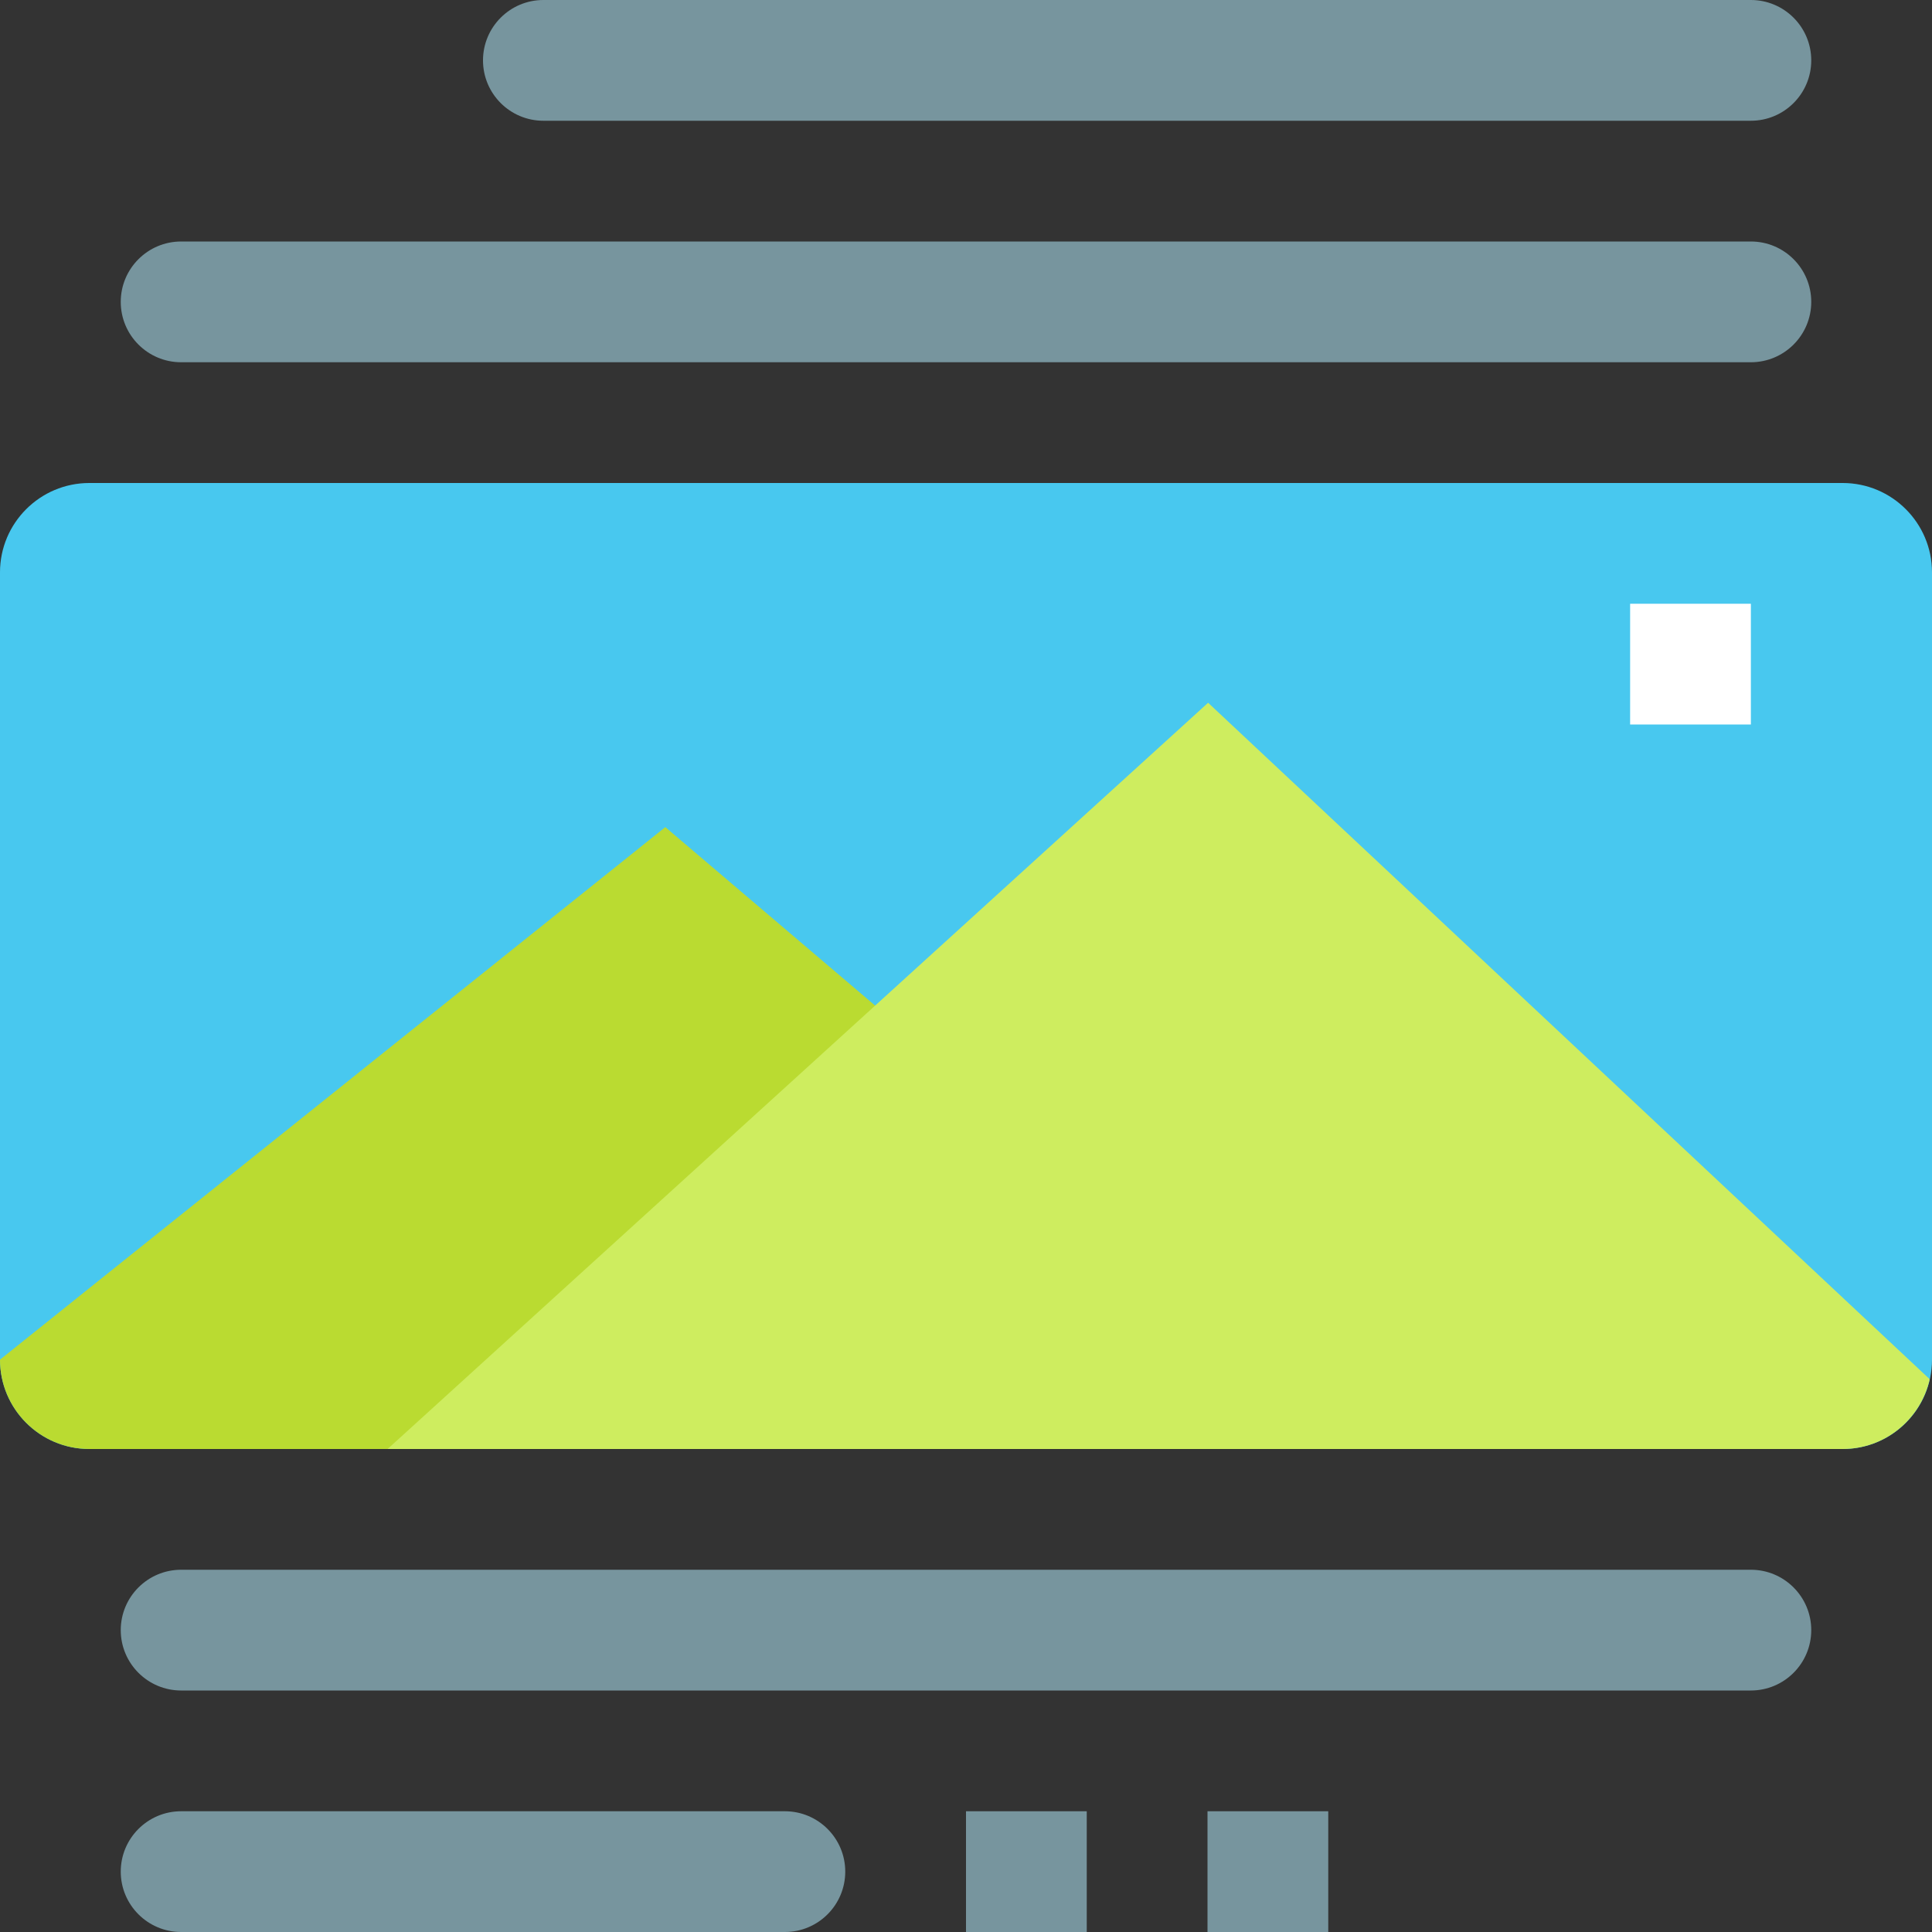 <svg height="512pt" viewBox="0 0 512 512" width="512pt" xmlns="http://www.w3.org/2000/svg"><rect x="0" y="0" width="512" height="512" fill="#333333" stroke="none"/><g fill="#77959e"><path d="m464 32h-320c-8.832 0-16-7.168-16-16s7.168-16 16-16h320c8.832 0 16 7.168 16 16s-7.168 16-16 16zm0 0"/><path d="m464 96h-416c-8.832 0-16-7.168-16-16s7.168-16 16-16h416c8.832 0 16 7.168 16 16s-7.168 16-16 16zm0 0"/><path d="m208 512h-160c-8.832 0-16-7.168-16-16s7.168-16 16-16h160c8.832 0 16 7.168 16 16s-7.168 16-16 16zm0 0"/><path d="m464 448h-416c-8.832 0-16-7.168-16-16s7.168-16 16-16h416c8.832 0 16 7.168 16 16s-7.168 16-16 16zm0 0"/></g><path d="m512 151.68v208.641c0 13.07-10.609 23.68-23.68 23.68h-464.641c-13.07 0-23.68-10.609-23.68-23.68v-208.641c0-13.07 10.609-23.68 23.68-23.68h464.641c13.07 0 23.68 10.609 23.68 23.68zm0 0" fill="#48c8ef"/><path d="m370.078 384h-346.398c-13.07 0-23.68-10.609-23.68-23.68l176.32-141.121zm0 0" fill="#badb31"/><path d="m511.391 365.504-191.23-179.266-217.441 197.762h385.602c11.297 0 20.703-7.922 23.07-18.496zm0 0" fill="#ceed5f"/><path d="m256 480h32v32h-32zm0 0" fill="#77959e"/><path d="m320 480h32v32h-32zm0 0" fill="#77959e"/><path d="m432 160h32v32h-32zm0 0" fill="#fff"/></svg>